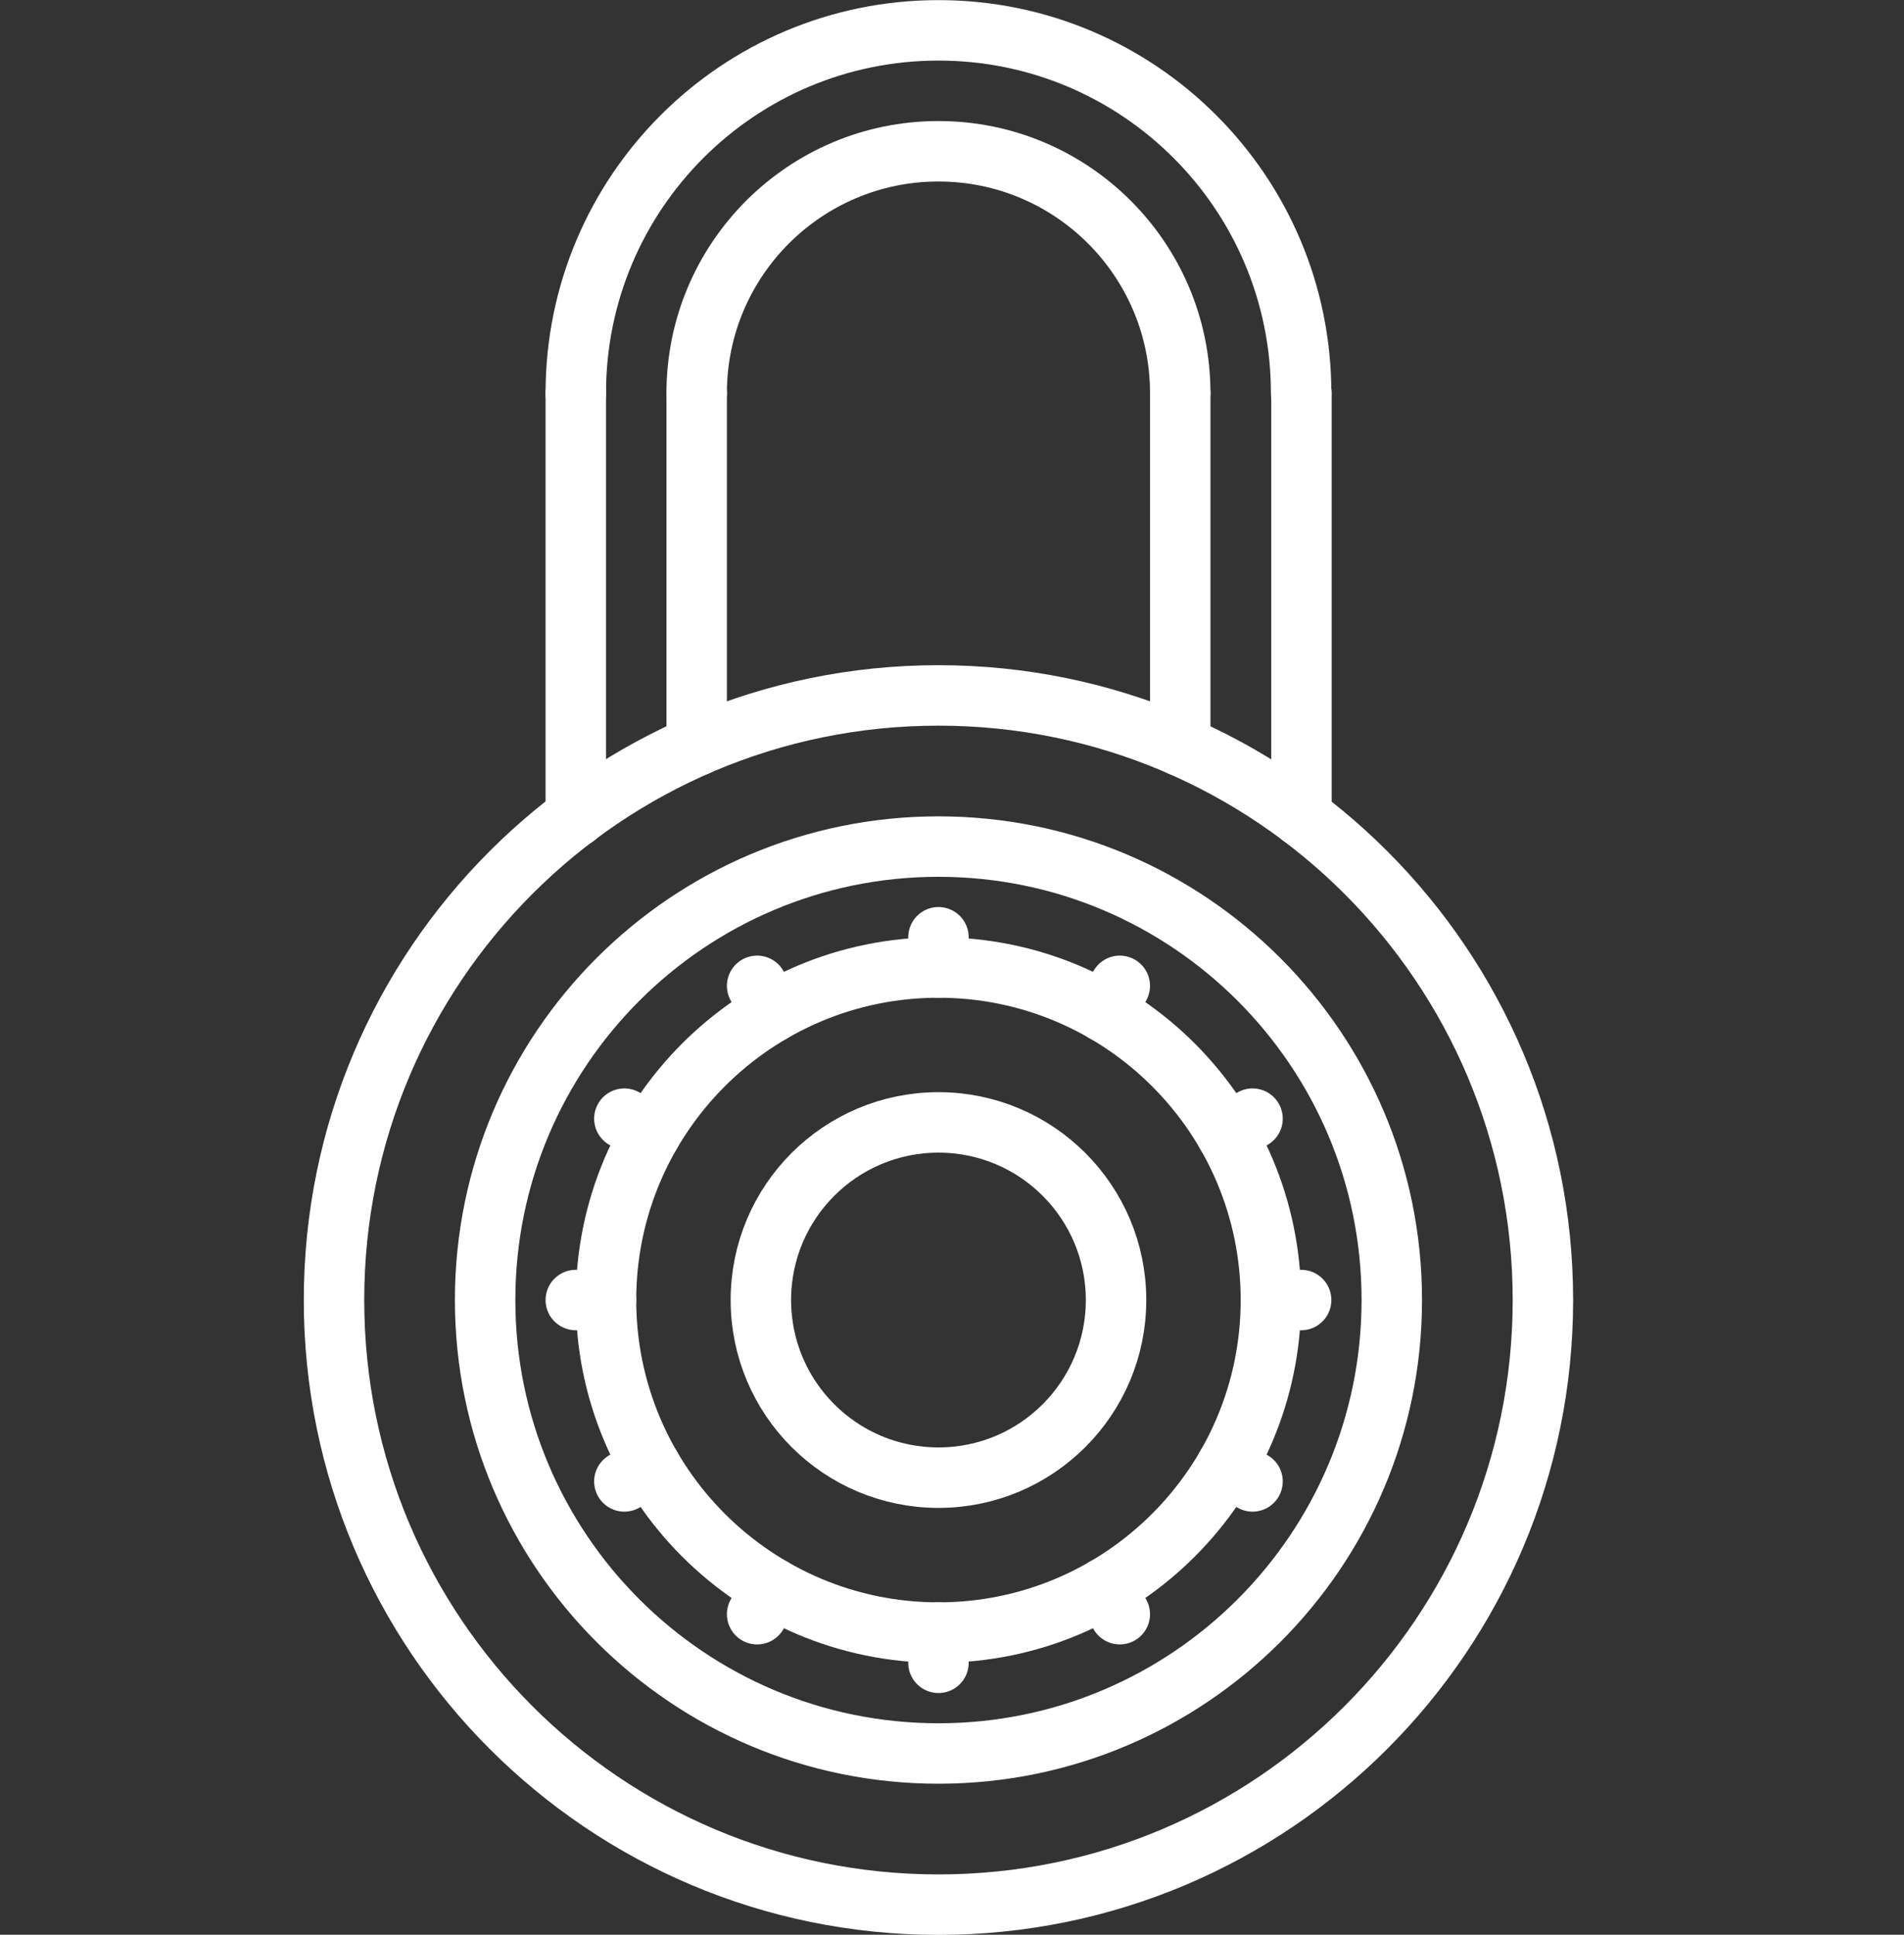 <svg version="1.1" xmlns="http://www.w3.org/2000/svg" width="1008" height="1024" viewBox="0 0 1008 1024">
											<rect x="0" y="0" width="1008" height="1024" fill="#333333" stroke="none"/>
											<title/>
											<g id="icomoon-ignore7">
											</g>
											<path fill="none" stroke="#fff" stroke-width="32" stroke-miterlimit="10" stroke-linecap="round" stroke-linejoin="round" d="M816.832 688.064c0 176.731-143.269 320-320 320s-320-143.269-320-320c0-176.731 143.269-320 320-320s320 143.269 320 320z"/>
											<path fill="none" stroke="#fff" stroke-width="32" stroke-miterlimit="10" stroke-linecap="round" stroke-linejoin="round" d="M736.832 688.064c0 132.496-107.504 240-240 240s-240-107.504-240-240 107.504-240 240-240 240 107.504 240 240z"/>
											<path fill="none" stroke="#fff" stroke-width="32" stroke-miterlimit="10" stroke-linecap="round" stroke-linejoin="round" d="M672.832 688.064c0 97.136-78.864 176-176 176s-176-78.864-176-176 78.864-176 176-176 176 78.864 176 176z"/>
											<path fill="none" stroke="#fff" stroke-width="32" stroke-miterlimit="10" stroke-linecap="round" stroke-linejoin="round" d="M590.848 688.064c0 51.924-42.092 94.016-94.016 94.016s-94.016-42.092-94.016-94.016c0-51.924 42.092-94.016 94.016-94.016s94.016 42.092 94.016 94.016z"/>
											<path fill="none" stroke="#fff" stroke-width="32" stroke-miterlimit="10" stroke-linecap="round" stroke-linejoin="round" d="M304.832 208.064c0-106.048 85.952-192 192-192s192 85.952 192 192"/>
											<path fill="none" stroke="#fff" stroke-width="32" stroke-miterlimit="10" stroke-linecap="round" stroke-linejoin="round" d="M368.832 208.064c0-70.672 57.328-128 128-128s128 57.328 128 128"/>
											<path fill="none" stroke="#fff" stroke-width="32" stroke-miterlimit="10" stroke-linecap="round" stroke-linejoin="round" d="M304.832 208.064v224.144"/>
											<path fill="none" stroke="#fff" stroke-width="32" stroke-miterlimit="10" stroke-linecap="round" stroke-linejoin="round" d="M689.008 208.064v224.144"/>
											<path fill="none" stroke="#fff" stroke-width="32" stroke-miterlimit="10" stroke-linecap="round" stroke-linejoin="round" d="M368.832 208.064v186.64"/>
											<path fill="none" stroke="#fff" stroke-width="32" stroke-miterlimit="10" stroke-linecap="round" stroke-linejoin="round" d="M624.832 208.064v186.64"/>
											<path fill="none" stroke="#fff" stroke-width="32" stroke-miterlimit="10" stroke-linecap="round" stroke-linejoin="round" d="M496.832 512.064v-16"/>
											<path fill="none" stroke="#fff" stroke-width="32" stroke-miterlimit="10" stroke-linecap="round" stroke-linejoin="round" d="M496.832 880.064v-16"/>
											<path fill="none" stroke="#fff" stroke-width="32" stroke-miterlimit="10" stroke-linecap="round" stroke-linejoin="round" d="M408.832 535.648l-8-13.872"/>
											<path fill="none" stroke="#fff" stroke-width="32" stroke-miterlimit="10" stroke-linecap="round" stroke-linejoin="round" d="M592.832 854.336l-8-13.872"/>
											<path fill="none" stroke="#fff" stroke-width="32" stroke-miterlimit="10" stroke-linecap="round" stroke-linejoin="round" d="M344.4 600.064l-13.856-8"/>
											<path fill="none" stroke="#fff" stroke-width="32" stroke-miterlimit="10" stroke-linecap="round" stroke-linejoin="round" d="M663.104 784.064l-13.872-8.016"/>
											<path fill="none" stroke="#fff" stroke-width="32" stroke-miterlimit="10" stroke-linecap="round" stroke-linejoin="round" d="M320.832 688.064h-16"/>
											<path fill="none" stroke="#fff" stroke-width="32" stroke-miterlimit="10" stroke-linecap="round" stroke-linejoin="round" d="M688.832 688.064h-16.032"/>
											<path fill="none" stroke="#fff" stroke-width="32" stroke-miterlimit="10" stroke-linecap="round" stroke-linejoin="round" d="M344.4 776.064l-13.856 8"/>
											<path fill="none" stroke="#fff" stroke-width="32" stroke-miterlimit="10" stroke-linecap="round" stroke-linejoin="round" d="M663.104 592.064l-13.888 8.016"/>
											<path fill="none" stroke="#fff" stroke-width="32" stroke-miterlimit="10" stroke-linecap="round" stroke-linejoin="round" d="M408.832 840.464l-8 13.872"/>
											<path fill="none" stroke="#fff" stroke-width="32" stroke-miterlimit="10" stroke-linecap="round" stroke-linejoin="round" d="M592.832 521.776l-8.032 13.888"/>
										</svg>